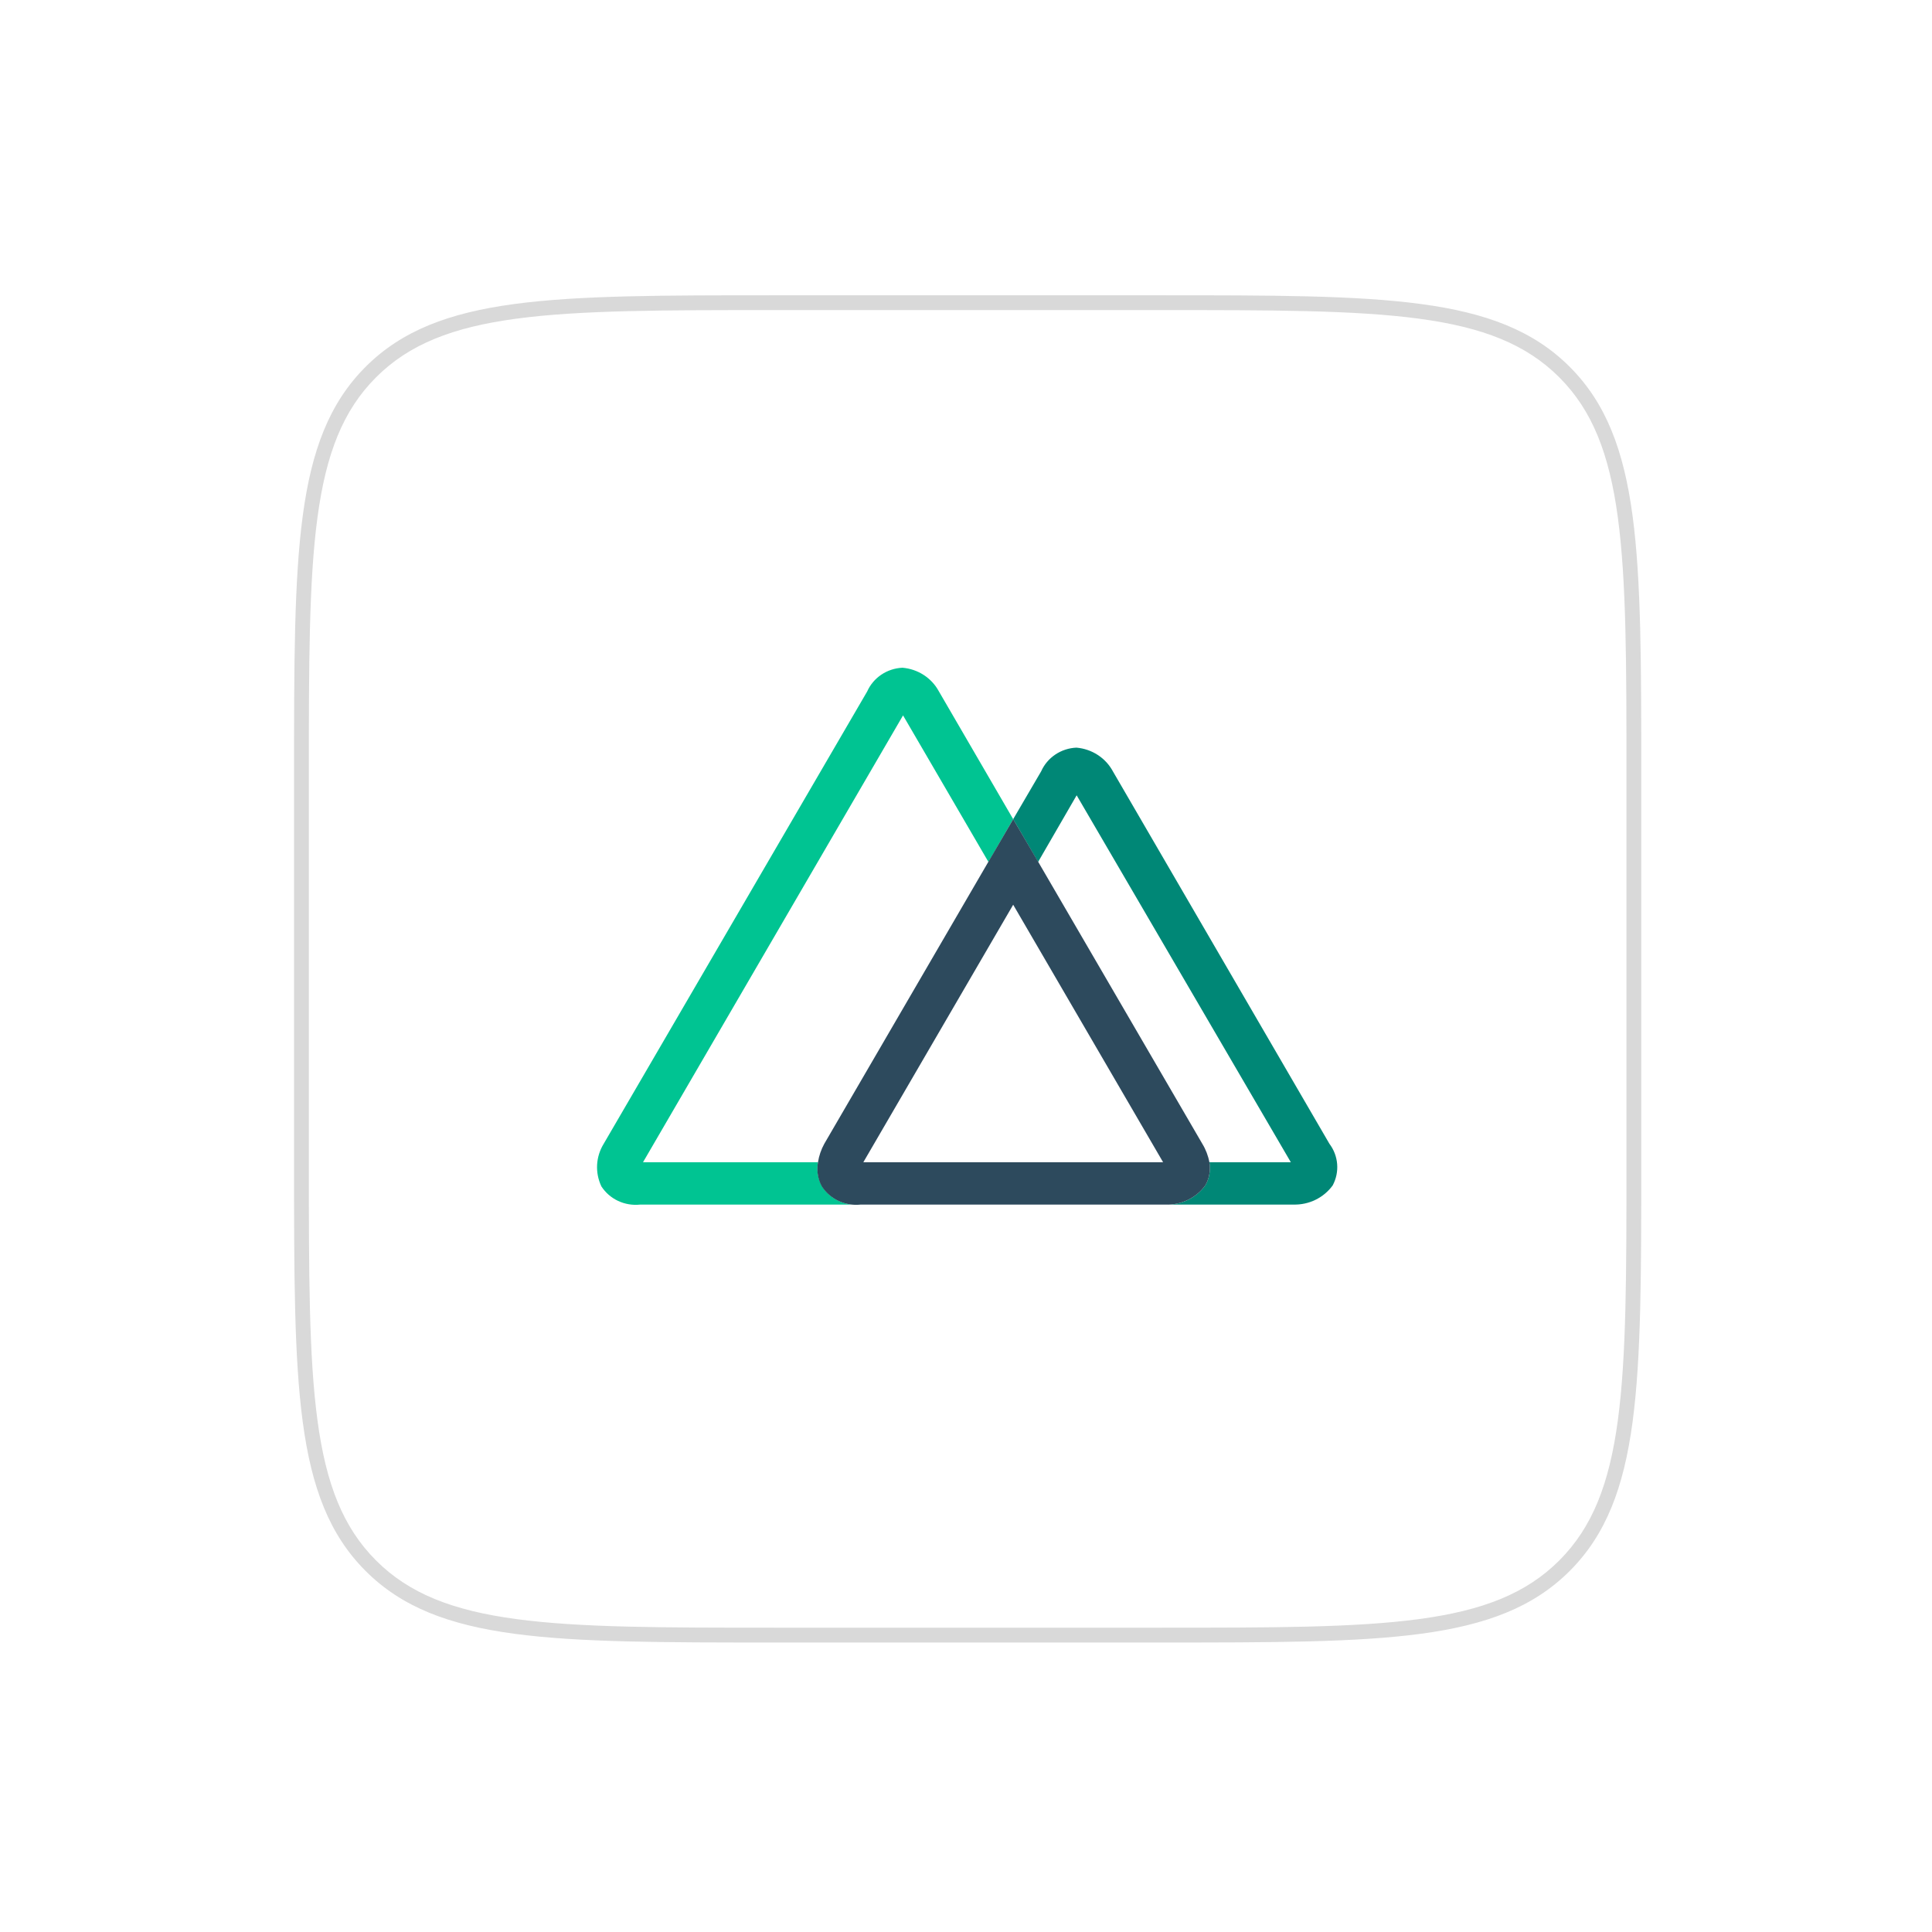 <svg width="261" height="261" viewBox="0 0 261 261" fill="none" xmlns="http://www.w3.org/2000/svg">
<g filter="url(#filter0_d_22_673)">
<path d="M40.724 100.891C40.724 70.721 40.724 55.636 50.097 46.264C59.469 36.891 74.554 36.891 104.724 36.891H156.724C186.894 36.891 201.979 36.891 211.351 46.264C220.724 55.636 220.724 70.721 220.724 100.891V152.891C220.724 183.061 220.724 198.146 211.351 207.518C201.979 216.891 186.894 216.891 156.724 216.891H104.724C74.554 216.891 59.469 216.891 50.097 207.518C40.724 198.146 40.724 183.061 40.724 152.891V100.891Z" fill="white"/>
<path d="M50.097 207.518L49.389 208.225L50.097 207.518ZM211.351 207.518L210.644 206.811L211.351 207.518ZM211.351 46.264L212.059 45.556L211.351 46.264ZM104.724 37.891H156.724V35.891H104.724V37.891ZM219.724 100.891V152.891H221.724V100.891H219.724ZM156.724 215.891H104.724V217.891H156.724V215.891ZM41.724 152.891V100.891H39.724V152.891H41.724ZM104.724 215.891C89.611 215.891 78.376 215.889 69.745 214.728C61.141 213.572 55.273 211.281 50.804 206.811L49.389 208.225C54.292 213.128 60.653 215.524 69.478 216.71C78.274 217.893 89.667 217.891 104.724 217.891V215.891ZM39.724 152.891C39.724 167.948 39.722 179.341 40.904 188.137C42.091 196.962 44.486 203.322 49.389 208.225L50.804 206.811C46.334 202.342 44.043 196.473 42.887 187.87C41.726 179.238 41.724 168.004 41.724 152.891H39.724ZM219.724 152.891C219.724 168.004 219.722 179.238 218.561 187.87C217.405 196.473 215.114 202.342 210.644 206.811L212.059 208.225C216.962 203.322 219.357 196.962 220.544 188.137C221.726 179.341 221.724 167.948 221.724 152.891H219.724ZM156.724 217.891C171.781 217.891 183.174 217.893 191.97 216.71C200.795 215.524 207.155 213.128 212.059 208.225L210.644 206.811C206.175 211.281 200.307 213.572 191.703 214.728C183.072 215.889 171.837 215.891 156.724 215.891V217.891ZM156.724 37.891C171.837 37.891 183.072 37.893 191.703 39.053C200.307 40.21 206.175 42.501 210.644 46.971L212.059 45.556C207.155 40.653 200.795 38.258 191.97 37.071C183.174 35.889 171.781 35.891 156.724 35.891V37.891ZM221.724 100.891C221.724 85.834 221.726 74.441 220.544 65.645C219.357 56.82 216.962 50.459 212.059 45.556L210.644 46.971C215.114 51.44 217.405 57.308 218.561 65.911C219.722 74.543 219.724 85.778 219.724 100.891H221.724ZM104.724 35.891C89.667 35.891 78.274 35.889 69.478 37.071C60.653 38.258 54.292 40.653 49.389 45.556L50.804 46.971C55.273 42.501 61.141 40.21 69.745 39.053C78.376 37.893 89.611 37.891 104.724 37.891V35.891ZM41.724 100.891C41.724 85.778 41.726 74.543 42.887 65.911C44.043 57.308 46.334 51.44 50.804 46.971L49.389 45.556C44.486 50.459 42.091 56.82 40.904 65.645C39.722 74.441 39.724 85.834 39.724 100.891H41.724Z" fill="#D9D9D9"/>
</g>
<path d="M111.056 160.279C110.981 160.151 110.915 160.019 110.857 159.883C110.458 158.98 110.335 157.984 110.504 157.014H86.864L121.996 96.644L133.531 116.443L136.874 110.665L126.82 93.371C126.338 92.485 125.636 91.731 124.779 91.178C123.922 90.626 122.937 90.291 121.914 90.206C120.892 90.252 119.904 90.576 119.062 91.142C118.22 91.709 117.558 92.495 117.151 93.41L81.559 154.512C81.027 155.375 80.72 156.352 80.665 157.358C80.611 158.363 80.811 159.367 81.246 160.279C81.794 161.122 82.572 161.799 83.492 162.232C84.413 162.666 85.439 162.839 86.456 162.733H116.267C115.25 162.841 114.223 162.668 113.302 162.234C112.381 161.801 111.603 161.123 111.057 160.279H111.056Z" fill="#00C492"/>
<path d="M179.593 154.511L150.345 104.206C149.865 103.311 149.162 102.548 148.301 101.988C147.439 101.428 146.448 101.089 145.417 101.002C144.397 101.045 143.409 101.367 142.568 101.932C141.726 102.497 141.064 103.281 140.657 104.195L136.874 110.664L140.24 116.443L145.448 107.44L174.384 157.013H163.381C163.521 157.832 163.442 158.673 163.151 159.454C163.09 159.627 163.013 159.794 162.921 159.953L162.828 160.136C162.23 160.96 161.433 161.628 160.508 162.081C159.583 162.533 158.559 162.756 157.524 162.73H174.737C175.771 162.757 176.796 162.534 177.721 162.082C178.646 161.629 179.443 160.961 180.04 160.136C180.511 159.251 180.719 158.255 180.64 157.261C180.561 156.267 180.199 155.314 179.593 154.511Z" fill="#008776"/>
<path d="M162.829 160.138L162.923 159.954C163.014 159.795 163.09 159.628 163.151 159.456C163.442 158.675 163.521 157.834 163.381 157.015C163.218 156.131 162.893 155.283 162.421 154.512L140.262 116.443L136.876 110.665L133.51 116.443L111.359 154.512C110.929 155.292 110.64 156.139 110.504 157.015C110.326 157.982 110.438 158.978 110.828 159.884C110.885 160.02 110.952 160.153 111.026 160.281C111.574 161.123 112.352 161.8 113.272 162.233C114.193 162.666 115.219 162.839 116.235 162.733H157.493C158.532 162.763 159.563 162.542 160.494 162.089C161.424 161.637 162.226 160.967 162.828 160.139L162.829 160.138ZM136.874 122.222L157.129 157.013H116.629L136.874 122.222Z" fill="#2D4A5D"/>
<defs>
<filter id="filter0_d_22_673" x="0.724" y="0.891" width="260" height="260" filterUnits="userSpaceOnUse" color-interpolation-filters="sRGB">
<feFlood flood-opacity="0" result="BackgroundImageFix"/>
<feColorMatrix in="SourceAlpha" type="matrix" values="0 0 0 0 0 0 0 0 0 0 0 0 0 0 0 0 0 0 127 0" result="hardAlpha"/>
<feOffset dy="4"/>
<feGaussianBlur stdDeviation="20"/>
<feComposite in2="hardAlpha" operator="out"/>
<feColorMatrix type="matrix" values="0 0 0 0 0.037 0 0 0 0 0.035 0 0 0 0 0.048 0 0 0 0.1 0"/>
<feBlend mode="normal" in2="BackgroundImageFix" result="effect1_dropShadow_22_673"/>
<feBlend mode="normal" in="SourceGraphic" in2="effect1_dropShadow_22_673" result="shape"/>
</filter>
</defs>
</svg>
